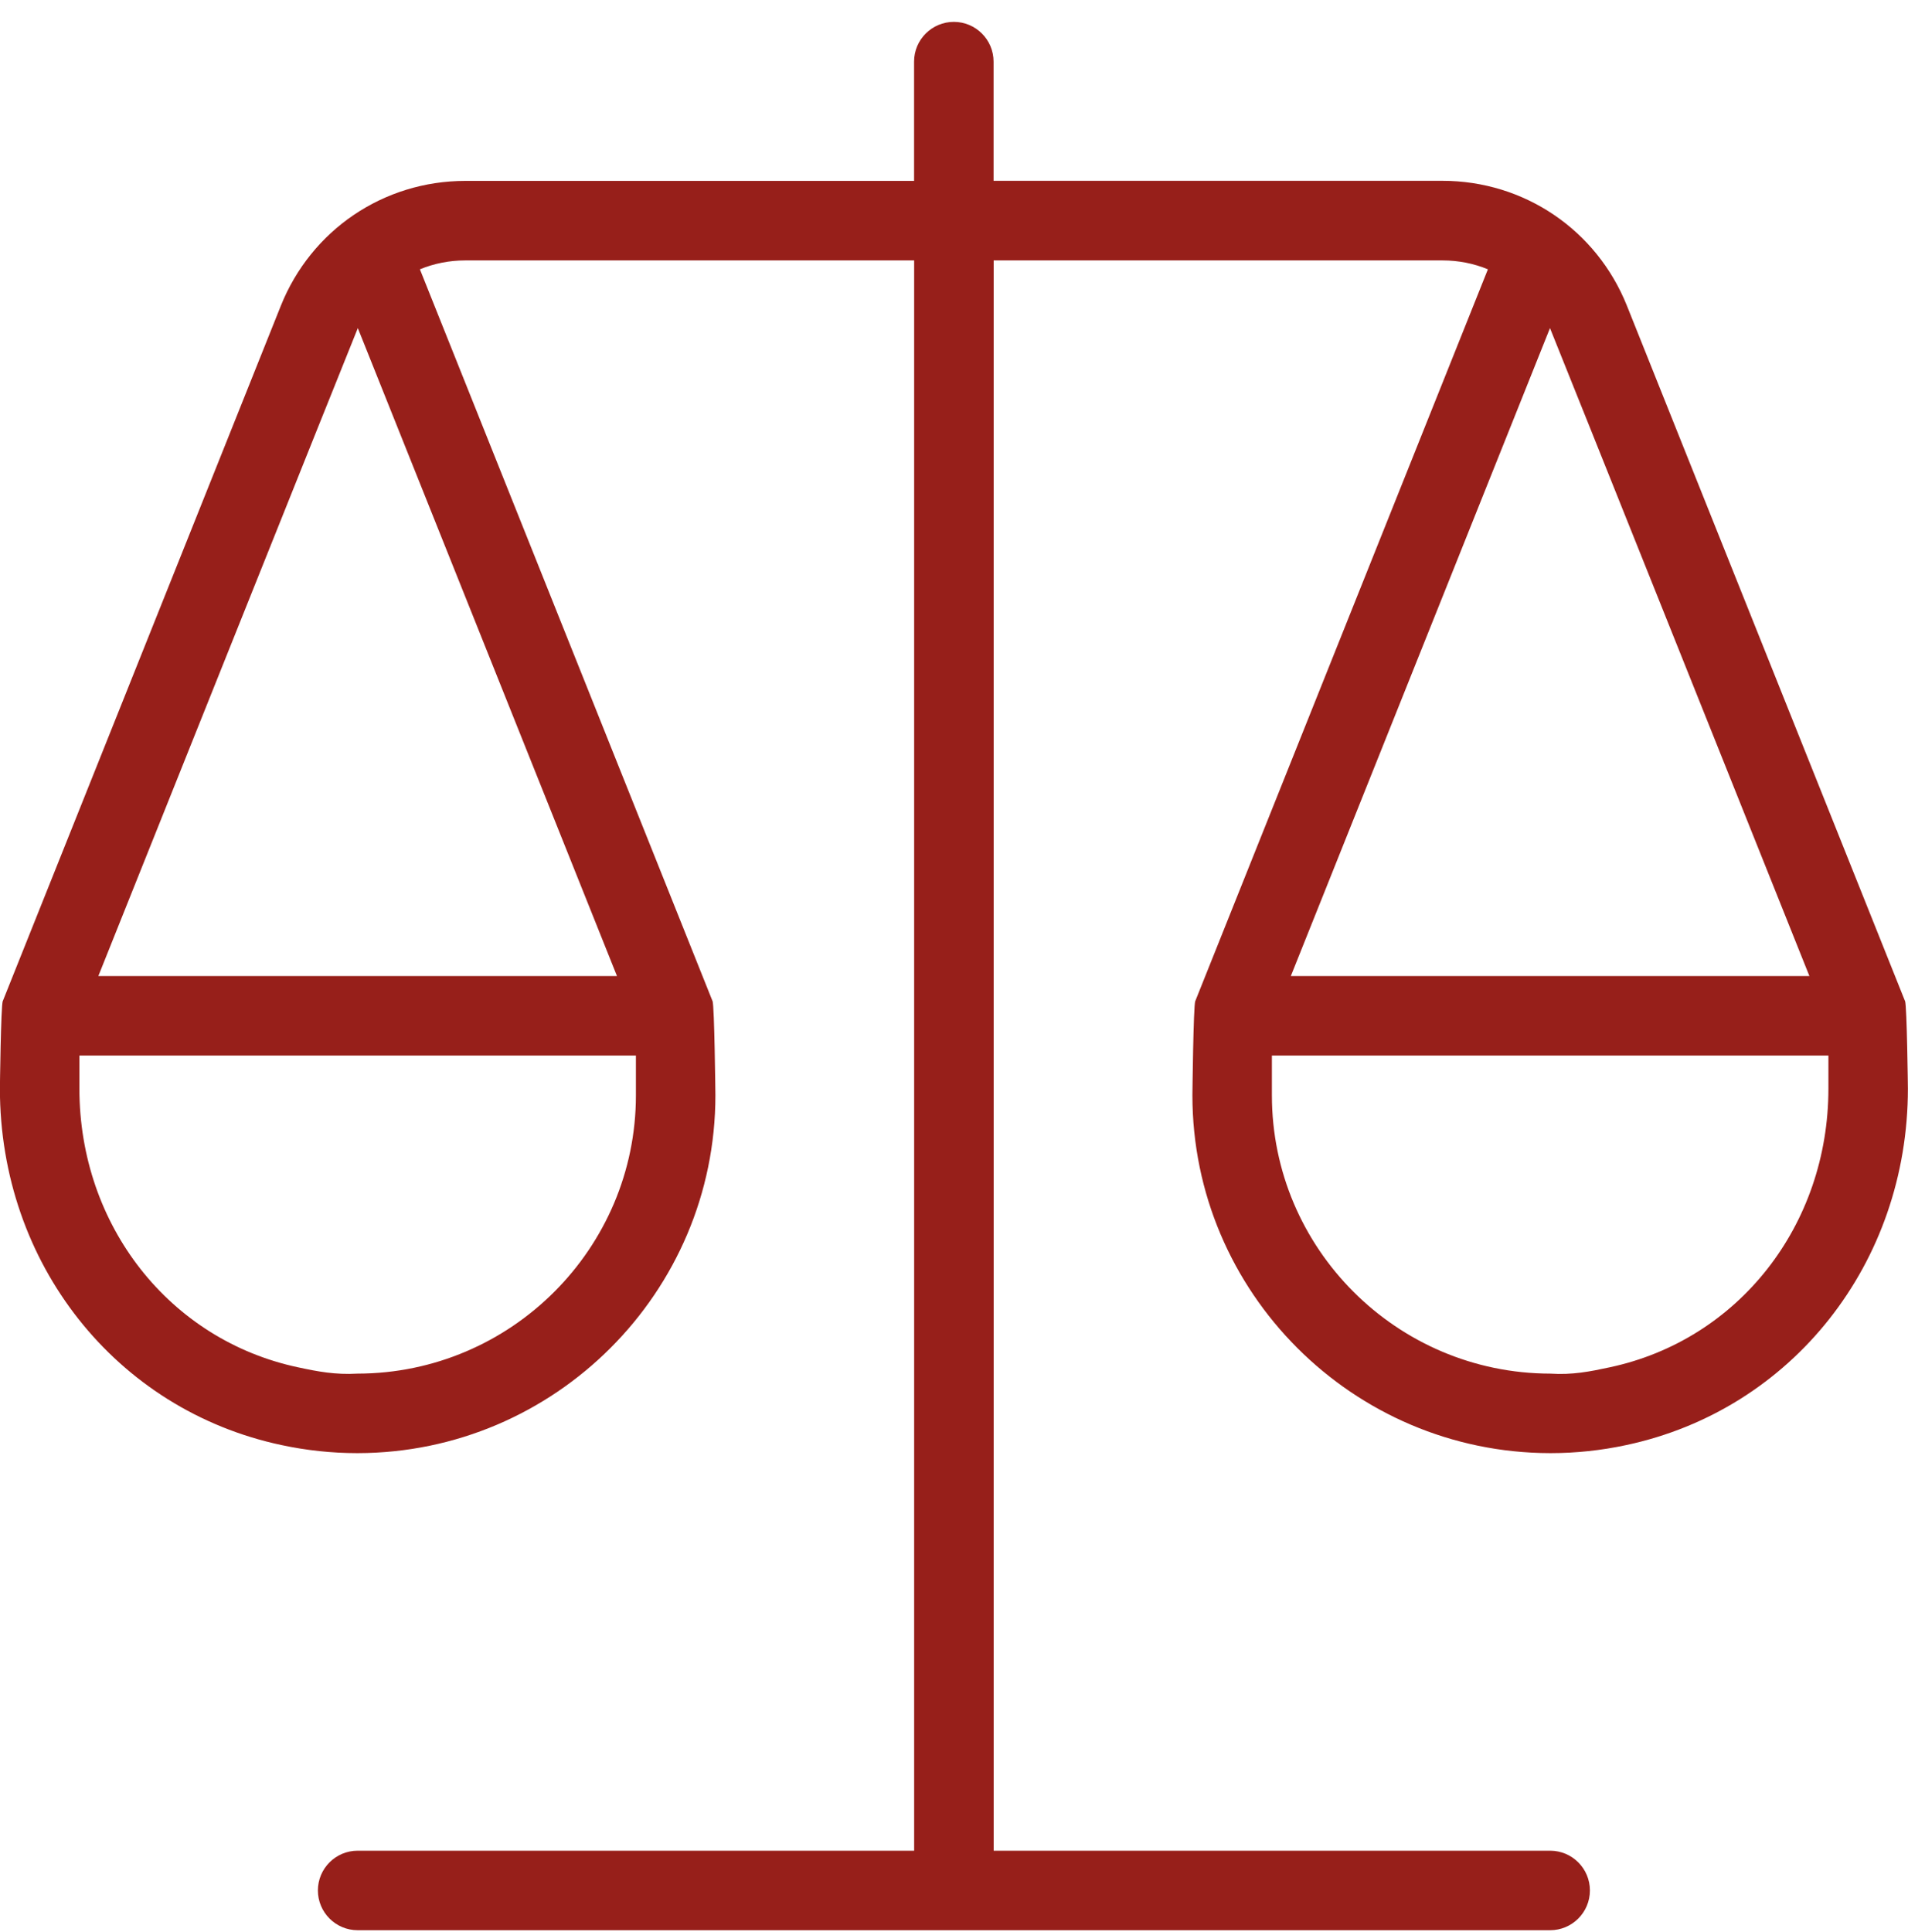 <svg width="80" height="81" viewBox="0 0 80 81" fill="none" xmlns="http://www.w3.org/2000/svg">
<path d="M79.876 41.964L79.866 41.944L79.859 41.927L68.216 12.82C66.943 9.637 63.906 7.58 60.479 7.58H41.659V2.584C41.659 1.664 40.913 0.917 39.993 0.917C39.073 0.917 38.326 1.664 38.326 2.584V7.584H19.509C16.083 7.584 13.046 9.64 11.773 12.824L0.133 41.927L0.126 41.944L0.116 41.964C0.036 42.16 -0.004 45.634 -0.004 45.634C-0.004 52.957 4.853 59.104 11.806 60.58C12.853 60.804 13.919 60.917 14.973 60.917H14.999C23.266 60.904 29.996 54.174 29.996 45.917C29.996 45.917 29.956 42.164 29.876 41.964L29.866 41.944L29.859 41.927L17.606 11.29C18.196 11.047 18.839 10.917 19.509 10.917H38.329V77.584H14.996C14.076 77.584 13.329 78.33 13.329 79.25C13.329 80.17 14.076 80.917 14.996 80.917H64.996C65.916 80.917 66.663 80.17 66.663 79.25C66.663 78.33 65.916 77.584 64.996 77.584H41.663V10.917H60.483C61.153 10.917 61.799 11.047 62.386 11.29L50.133 41.927L50.126 41.944L50.116 41.964C50.036 42.16 49.996 45.917 49.996 45.917C49.996 54.174 56.726 60.904 64.993 60.917H65.019C66.073 60.917 67.139 60.804 68.183 60.58C75.139 59.1 79.996 52.954 79.996 45.634C79.996 45.634 79.956 42.16 79.876 41.964ZM14.993 57.584C14.049 57.637 13.326 57.497 12.499 57.32C7.103 56.174 3.329 51.367 3.329 45.634V44.25H26.663V45.917C26.663 52.337 21.429 57.574 14.993 57.584ZM25.869 40.917H4.123C4.123 40.917 14.953 13.854 15.003 13.754L25.869 40.917ZM64.989 13.754C65.039 13.854 75.866 40.917 75.866 40.917H54.123L64.989 13.754ZM67.489 57.32C66.666 57.497 65.936 57.644 64.999 57.584C58.563 57.574 53.329 52.337 53.329 45.917V44.25H76.663V45.634C76.663 51.367 72.889 56.174 67.489 57.32Z" fill="#971F1A"/>
</svg>
